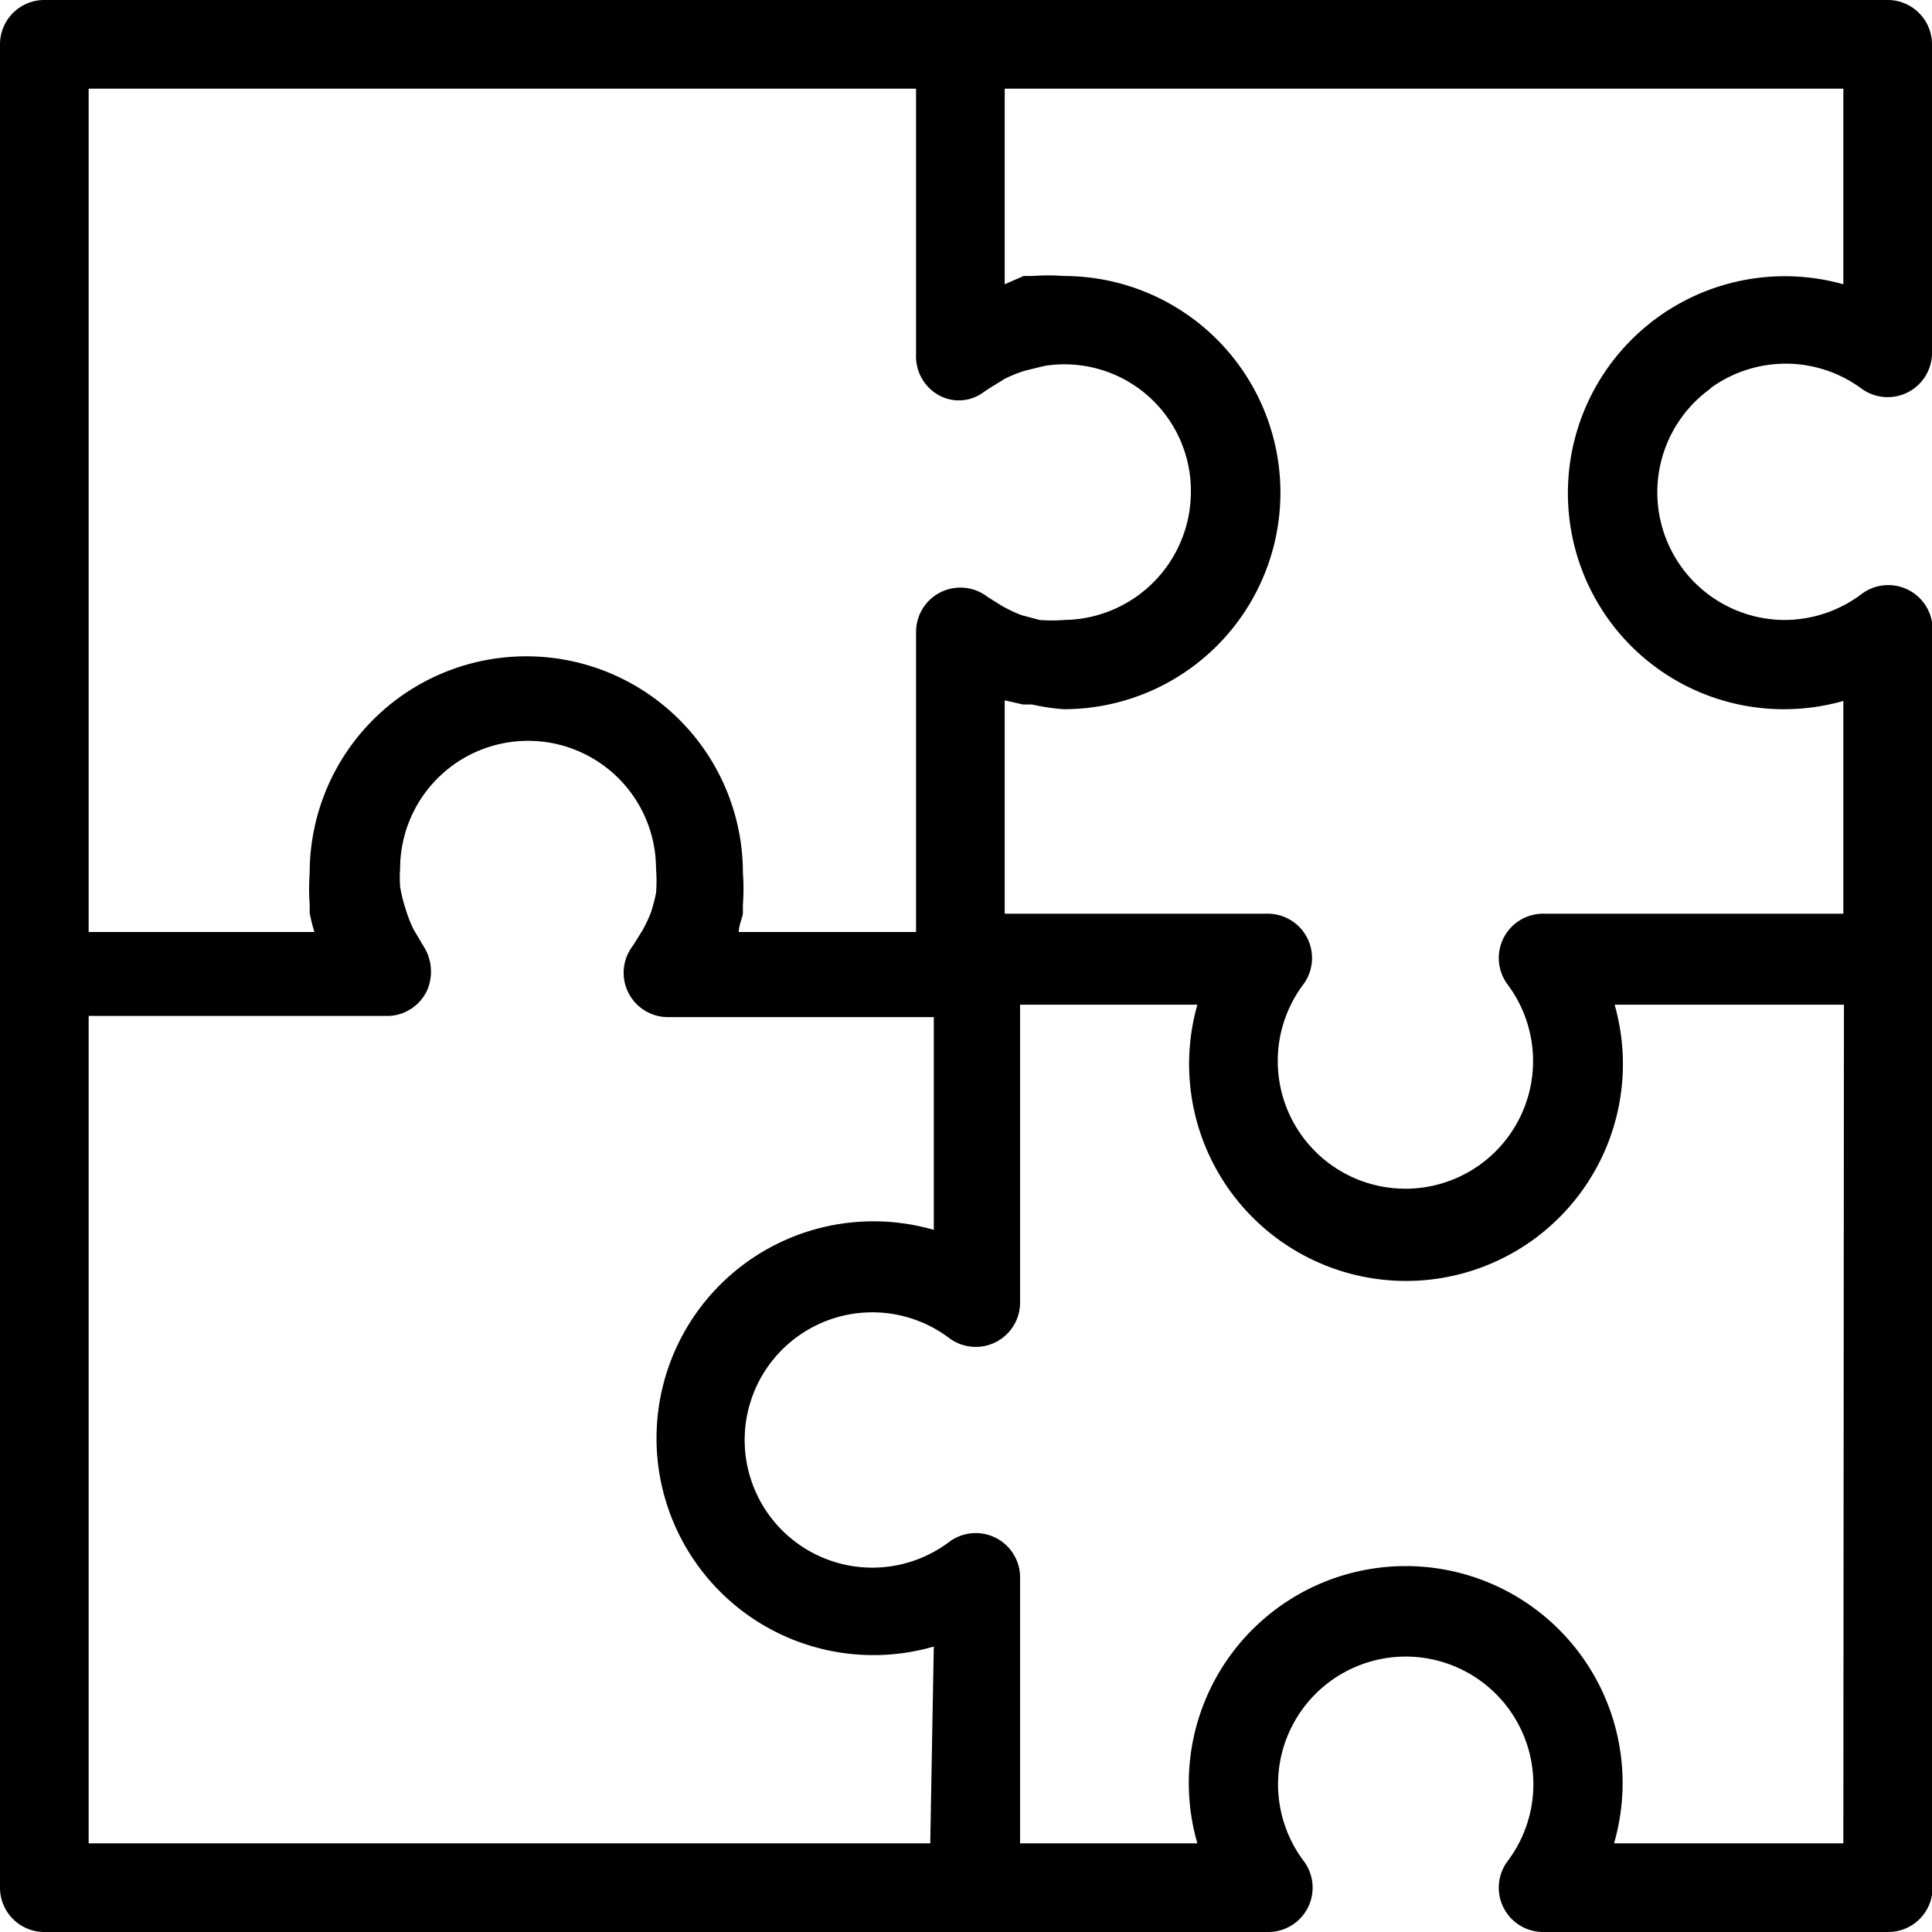 <svg xmlns="http://www.w3.org/2000/svg" viewBox="0 0 32.69 32.69"><title>hobbies-icon</title><g id="Layer_2" data-name="Layer 2"><g id="Layer_1-2" data-name="Layer 1"><path d="M28.94,6.57a2.16,2.16,0,0,1,2.55,0,.75.75,0,0,0,1.2-.6V.75A.75.75,0,0,0,31.94,0H.75A.75.75,0,0,0,0,.75V31.94a.75.75,0,0,0,.75.75H21.46a.75.75,0,0,0,.6-1.2,2.16,2.16,0,1,1,3.45,0,.75.75,0,0,0,.6,1.2h5.84a.75.75,0,0,0,.75-.75V10.65a.75.75,0,0,0-1.2-.6,2.17,2.17,0,0,1-1.3.44h0a2.16,2.16,0,0,1-1.25-3.92ZM1.5,1.5h14V6a.75.75,0,0,0,.39.69.7.7,0,0,0,.76-.06l.09-.06L17,6.41a2.2,2.2,0,0,1,.35-.14l.33-.08a2.14,2.14,0,0,1,2.47,2.14A2.17,2.17,0,0,1,18,10.49a2.48,2.48,0,0,1-.41,0l-.3-.08a2.3,2.3,0,0,1-.34-.16l-.24-.15a.75.75,0,0,0-1.21.59v5.08h-3c0-.1.05-.21.07-.31l0-.15a3.55,3.55,0,0,0,0-.54,3.66,3.66,0,1,0-7.33,0,3.53,3.53,0,0,0,0,.53l0,.15a3.16,3.16,0,0,0,.08.32H1.5ZM15.74,31.19H1.5v-14H6.58a.75.75,0,0,0,.65-.44A.8.8,0,0,0,7.16,16L7,15.73a2.22,2.22,0,0,1-.14-.36A2.43,2.43,0,0,1,6.77,15a2,2,0,0,1,0-.3,2.16,2.16,0,0,1,4.33,0,2.41,2.41,0,0,1,0,.41,2.82,2.82,0,0,1-.08.31,2.06,2.06,0,0,1-.16.34l-.15.24a.75.75,0,0,0,.59,1.21h4.5v3.6a3.67,3.67,0,1,0,0,7.05Zm15.45,0H27.31a3.67,3.67,0,1,0-7.05,0h-3v-4.5a.75.75,0,0,0-1.2-.6,2.16,2.16,0,1,1,0-3.45.75.75,0,0,0,1.2-.6V17h3a3.67,3.67,0,1,0,7.06,0h3.88ZM26.7,9.45A3.65,3.65,0,0,0,30.19,12h0a3.66,3.66,0,0,0,1-.14v3.6H26.11a.75.75,0,0,0-.6,1.2,2.16,2.16,0,1,1-3.46,0,.75.75,0,0,0-.6-1.2H17V11.85l.31.07.15,0A3.6,3.6,0,0,0,18,12a3.66,3.66,0,1,0,0-7.33,3.53,3.53,0,0,0-.53,0l-.15,0L17,4.81V1.5H31.19V4.81A3.67,3.67,0,0,0,26.7,9.45Z"/></g></g></svg>